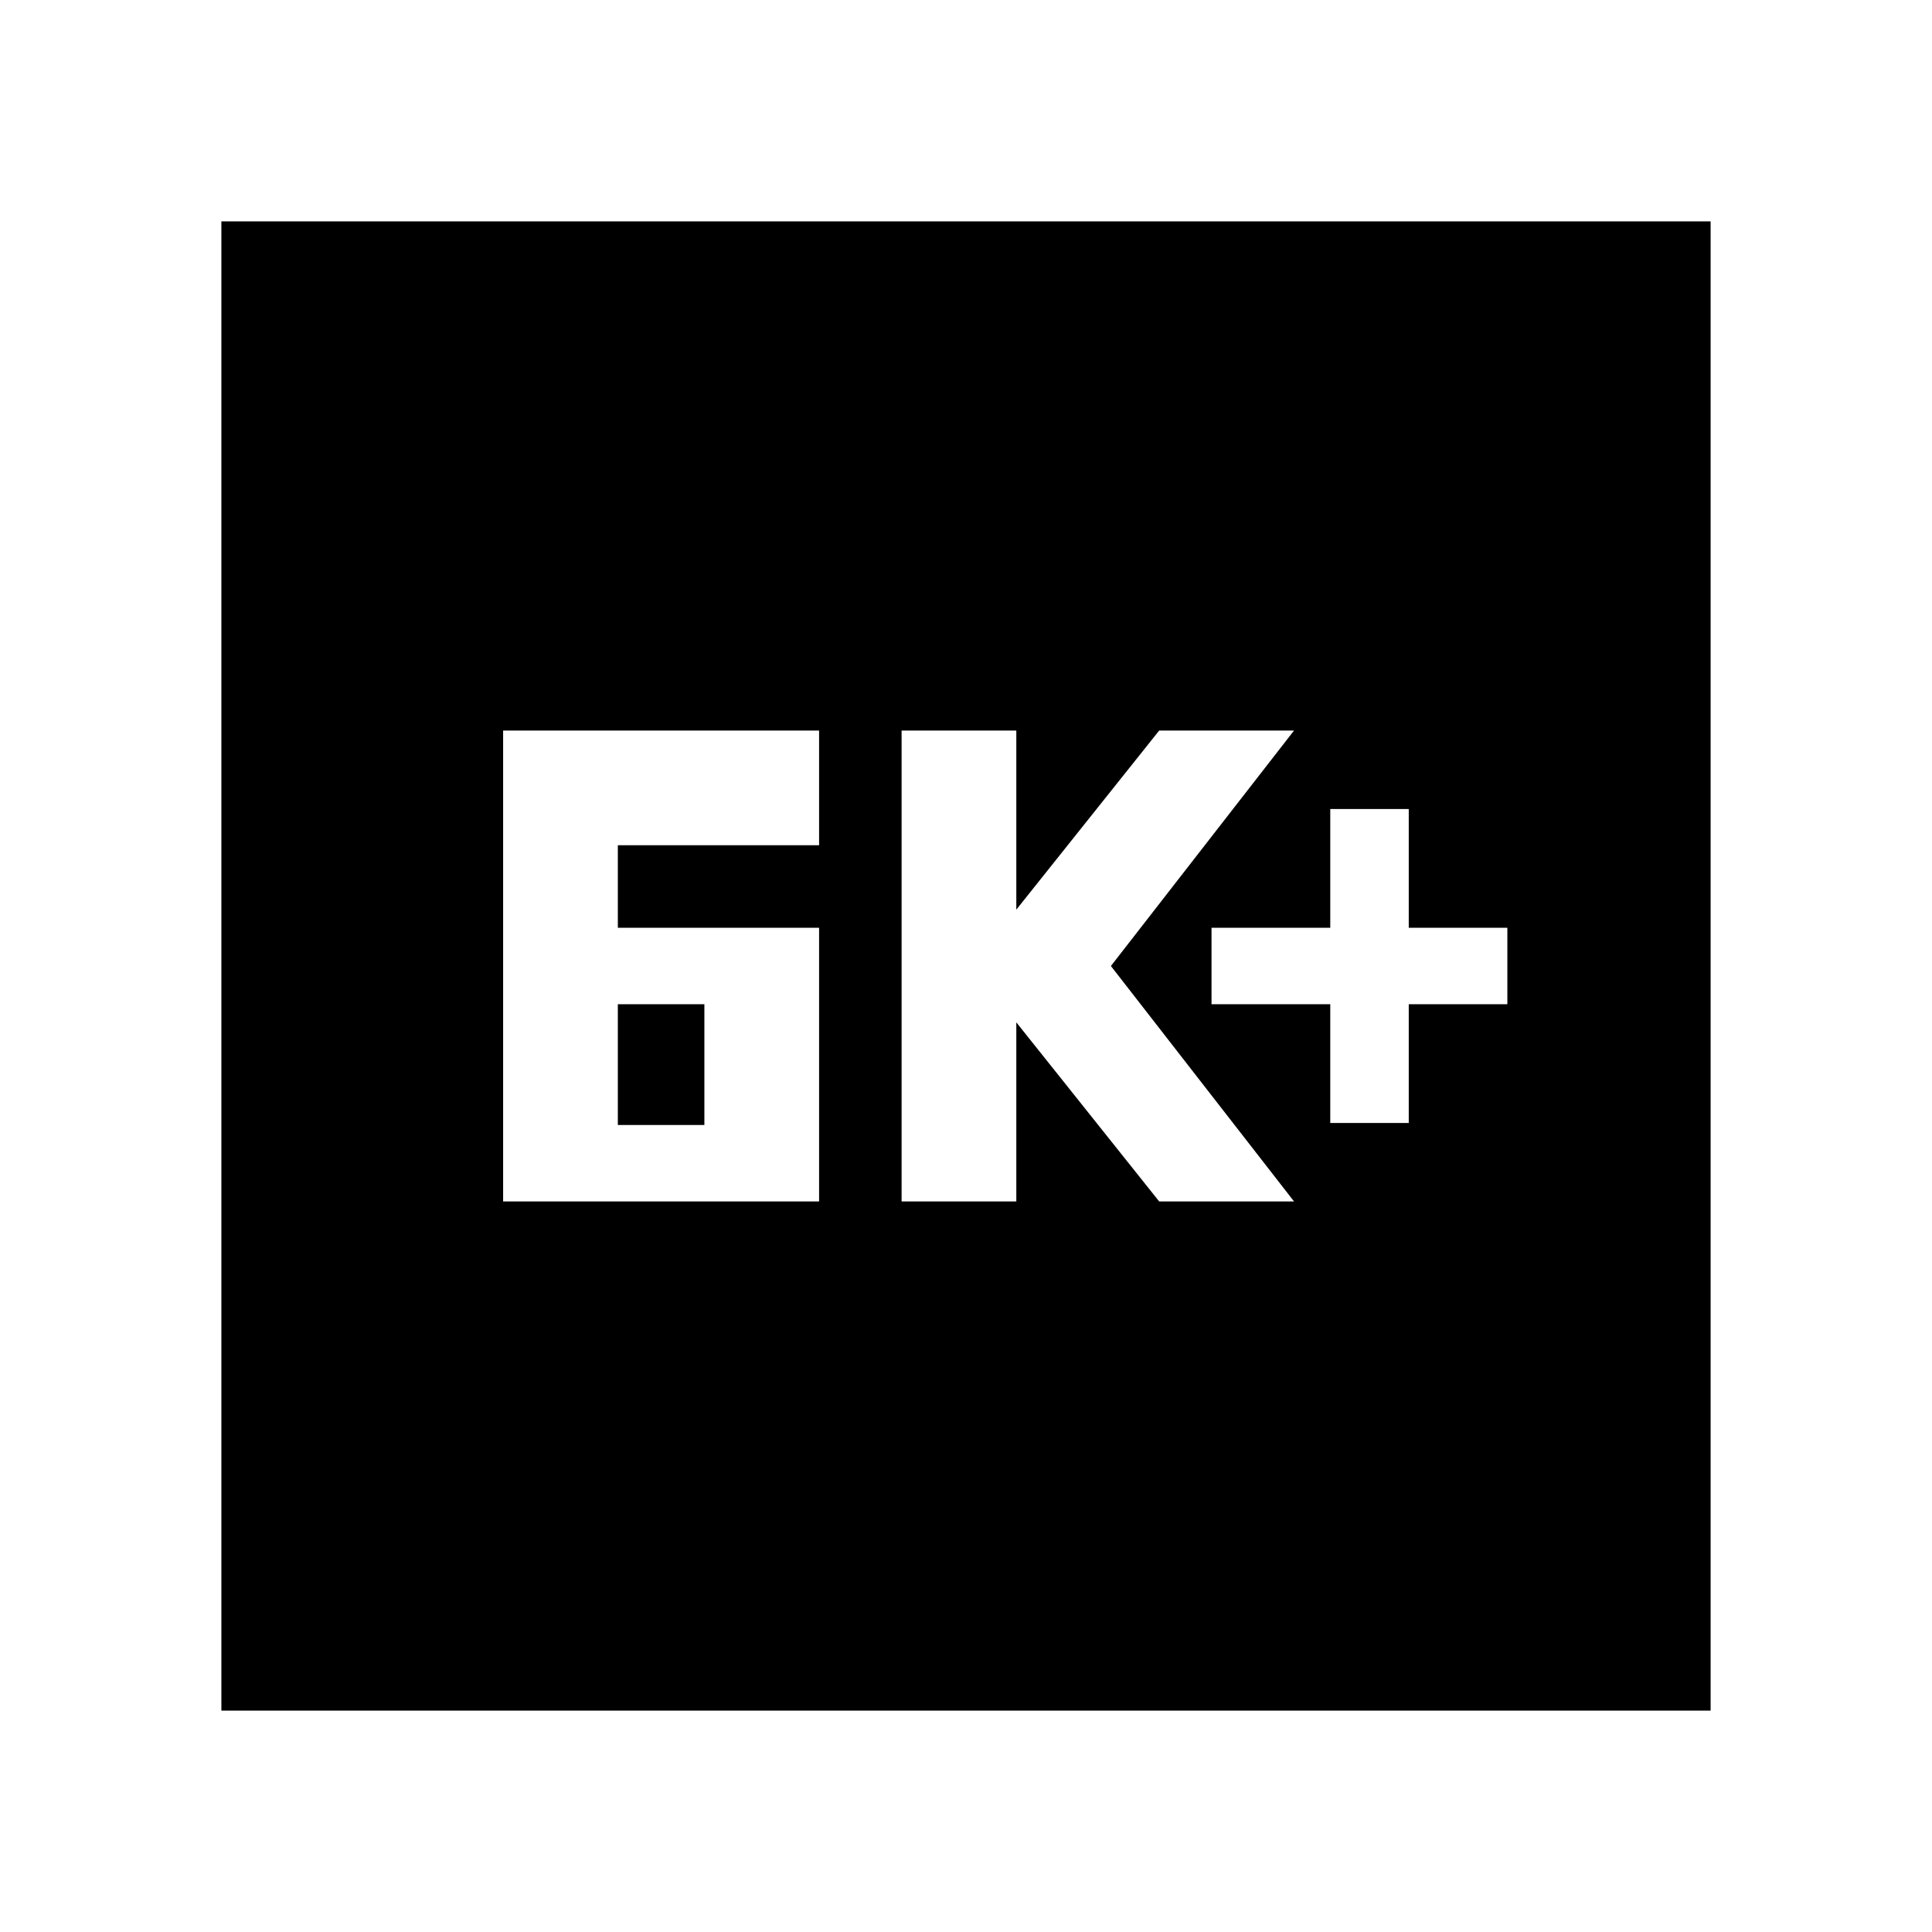 <svg xmlns="http://www.w3.org/2000/svg" height="24" width="24"><path d="M16.525 13.95h.975v-1.475h1.225v-.95H17.5V10.05h-.975v1.475H15.05v.95h1.475Zm-5.325.975h1.425V12.7l1.775 2.225h1.675L13.8 12l2.275-2.925H14.4L12.625 11.3V9.075H11.2Zm-3.525-3.4V10.5h2.5V9.075H6.25v5.85h3.925v-3.4Zm0 2.45v-1.5H8.75v1.5ZM2.75 21.25V2.75h18.5v18.5Z"/></svg>